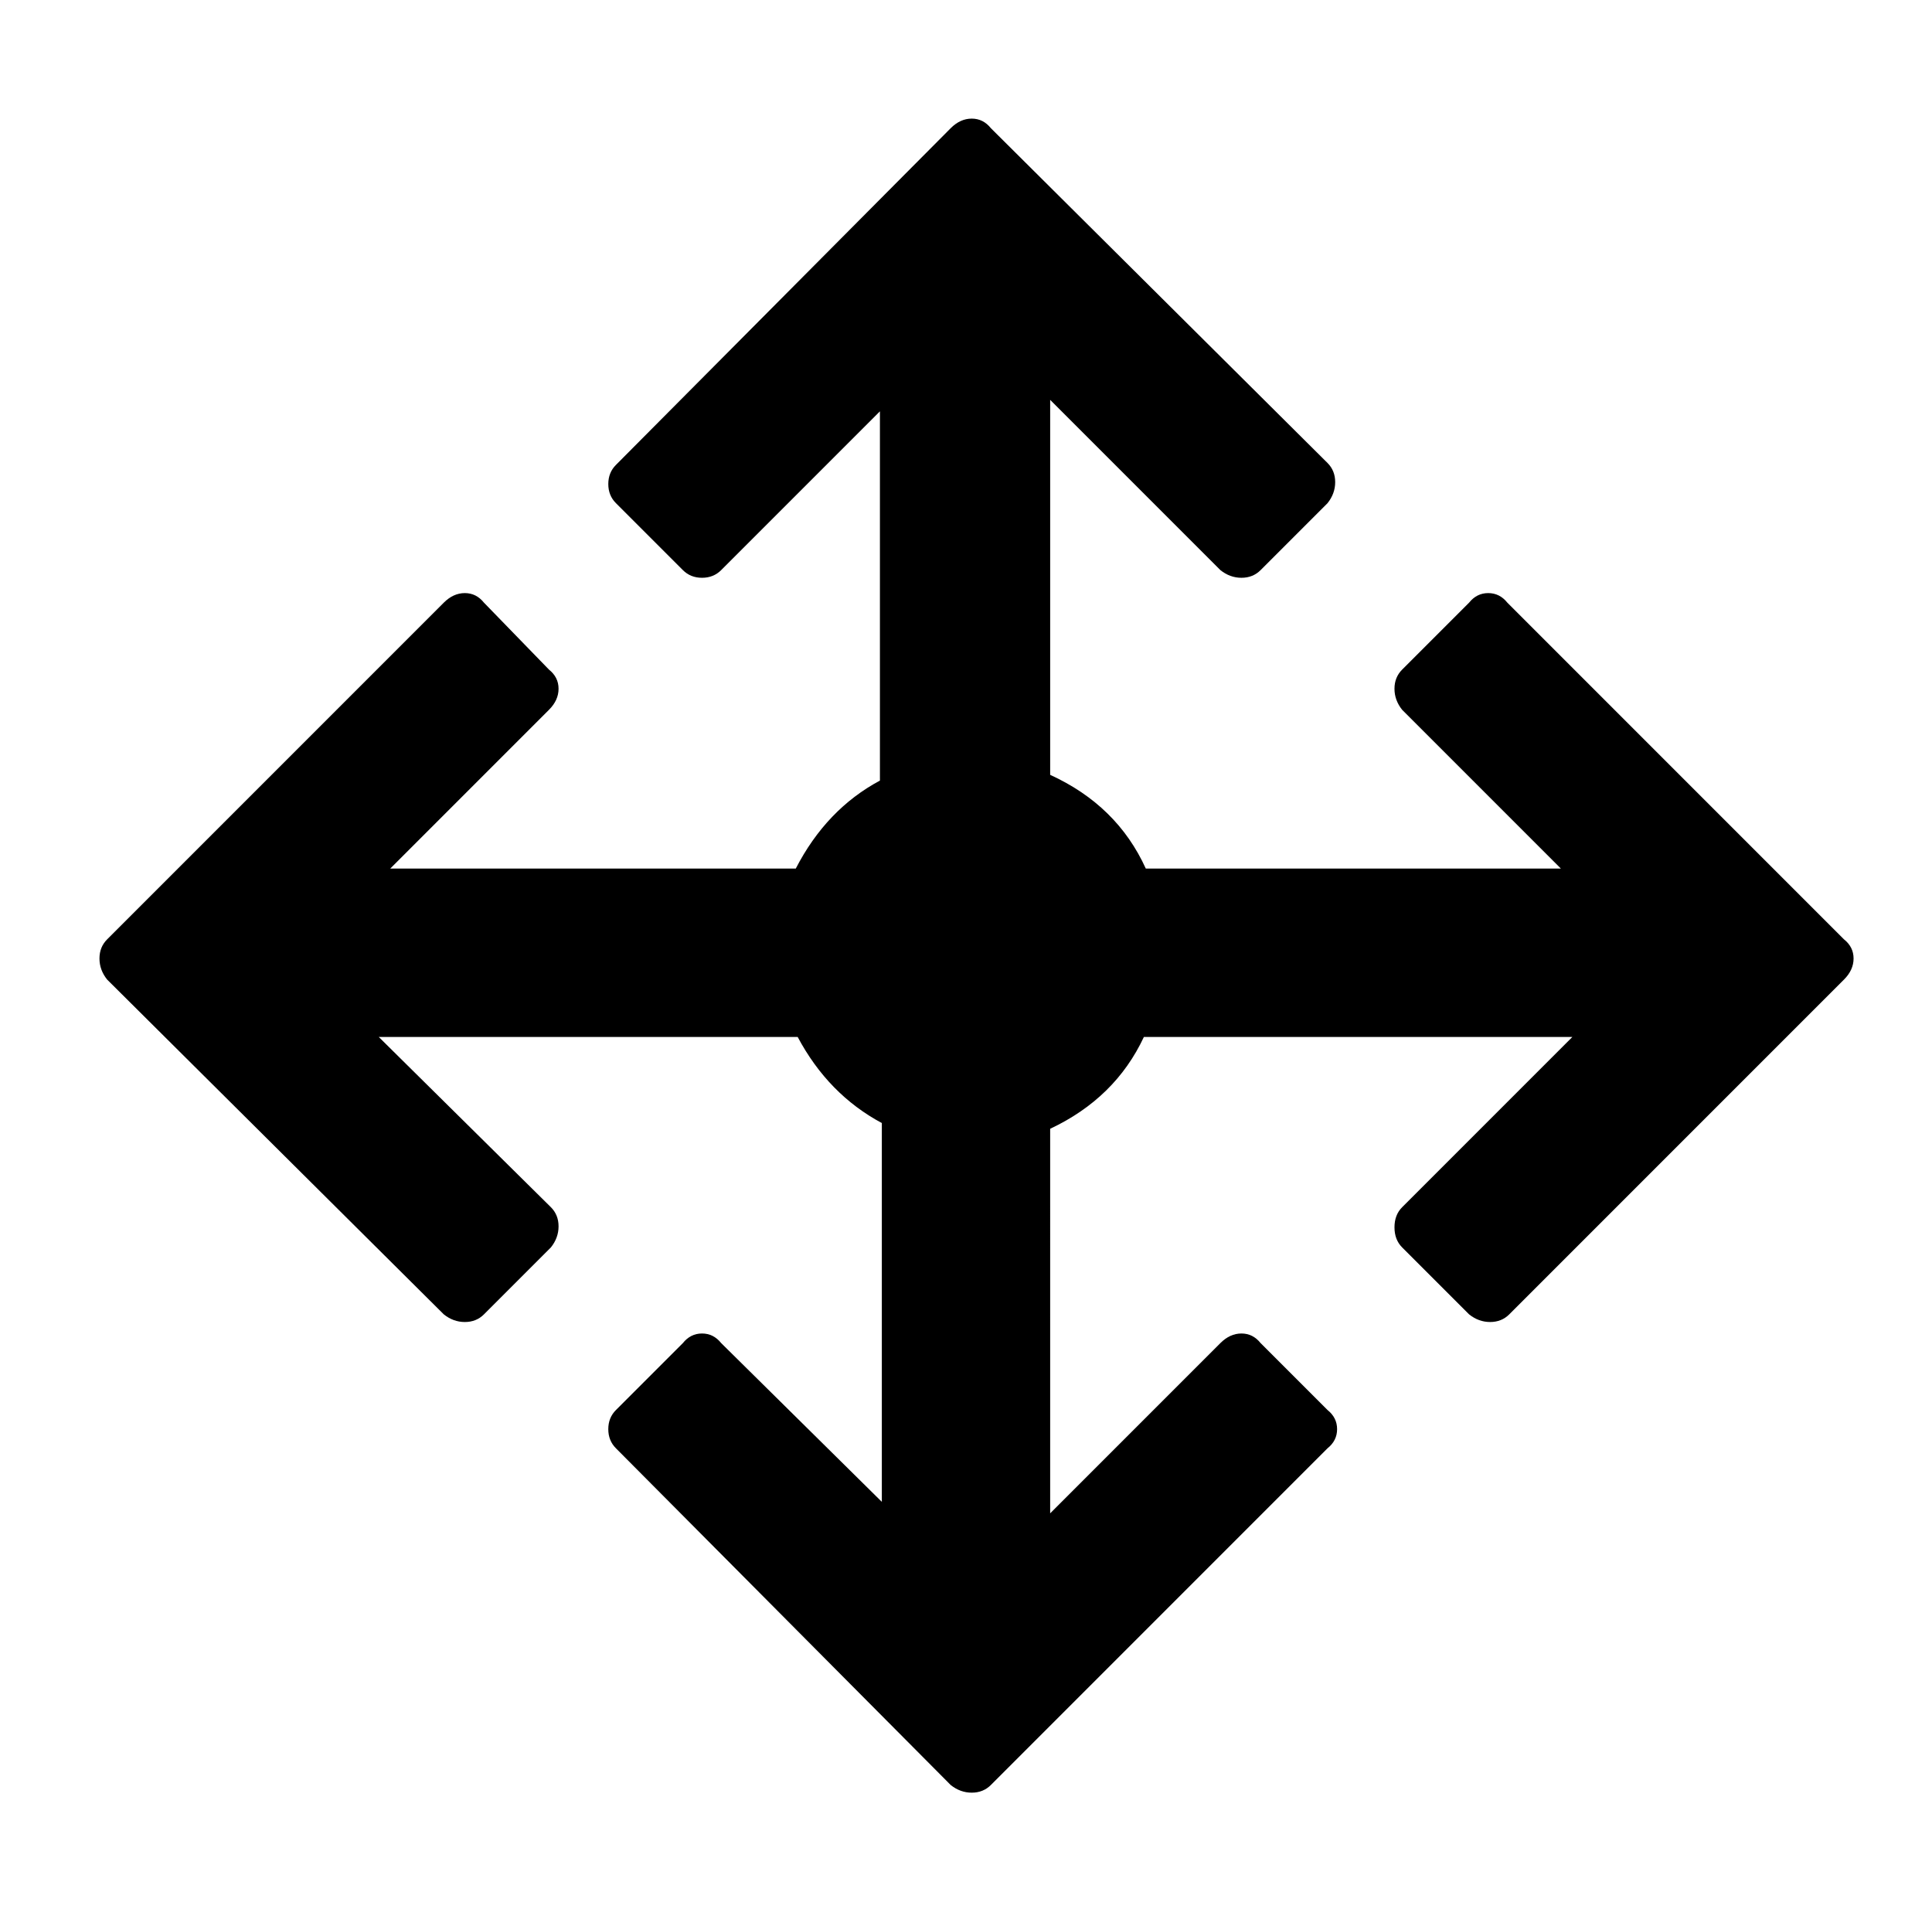 <svg xmlns="http://www.w3.org/2000/svg" viewBox="-10 0 1010 1000"><path d="M954 491 778 315q-4-5-10-5t-10 5l-35 35q-4 4-4 10t4 11l83 83H589q-15-33-50-49V209l89 89q5 4 11 4t10-4l35-35q4-5 4-11t-4-10L508 67q-4-5-10-5t-11 5L312 243q-4 4-4 10t4 10l35 35q4 4 10 4t10-4l83-83v193q-28 15-44 46H194l83-83q5-5 5-11t-5-10l-34-35q-4-5-10-5t-11 5L46 491q-4 4-4 10t4 11l176 175q5 4 11 4t10-4l35-35q4-5 4-11t-4-10l-90-89h219q16 30 44 45v198l-84-83q-4-5-10-5t-10 5l-35 35q-4 4-4 10t4 10l175 176q5 4 11 4t10-4l176-176q5-4 5-10t-5-10l-35-35q-4-5-10-5t-11 5l-89 89V590q34-16 49-48h224l-89 89q-4 4-4 10.5t4 10.5l35 35q5 4 11 4t10-4l175-175q5-5 5-11t-5-10z"/></svg>